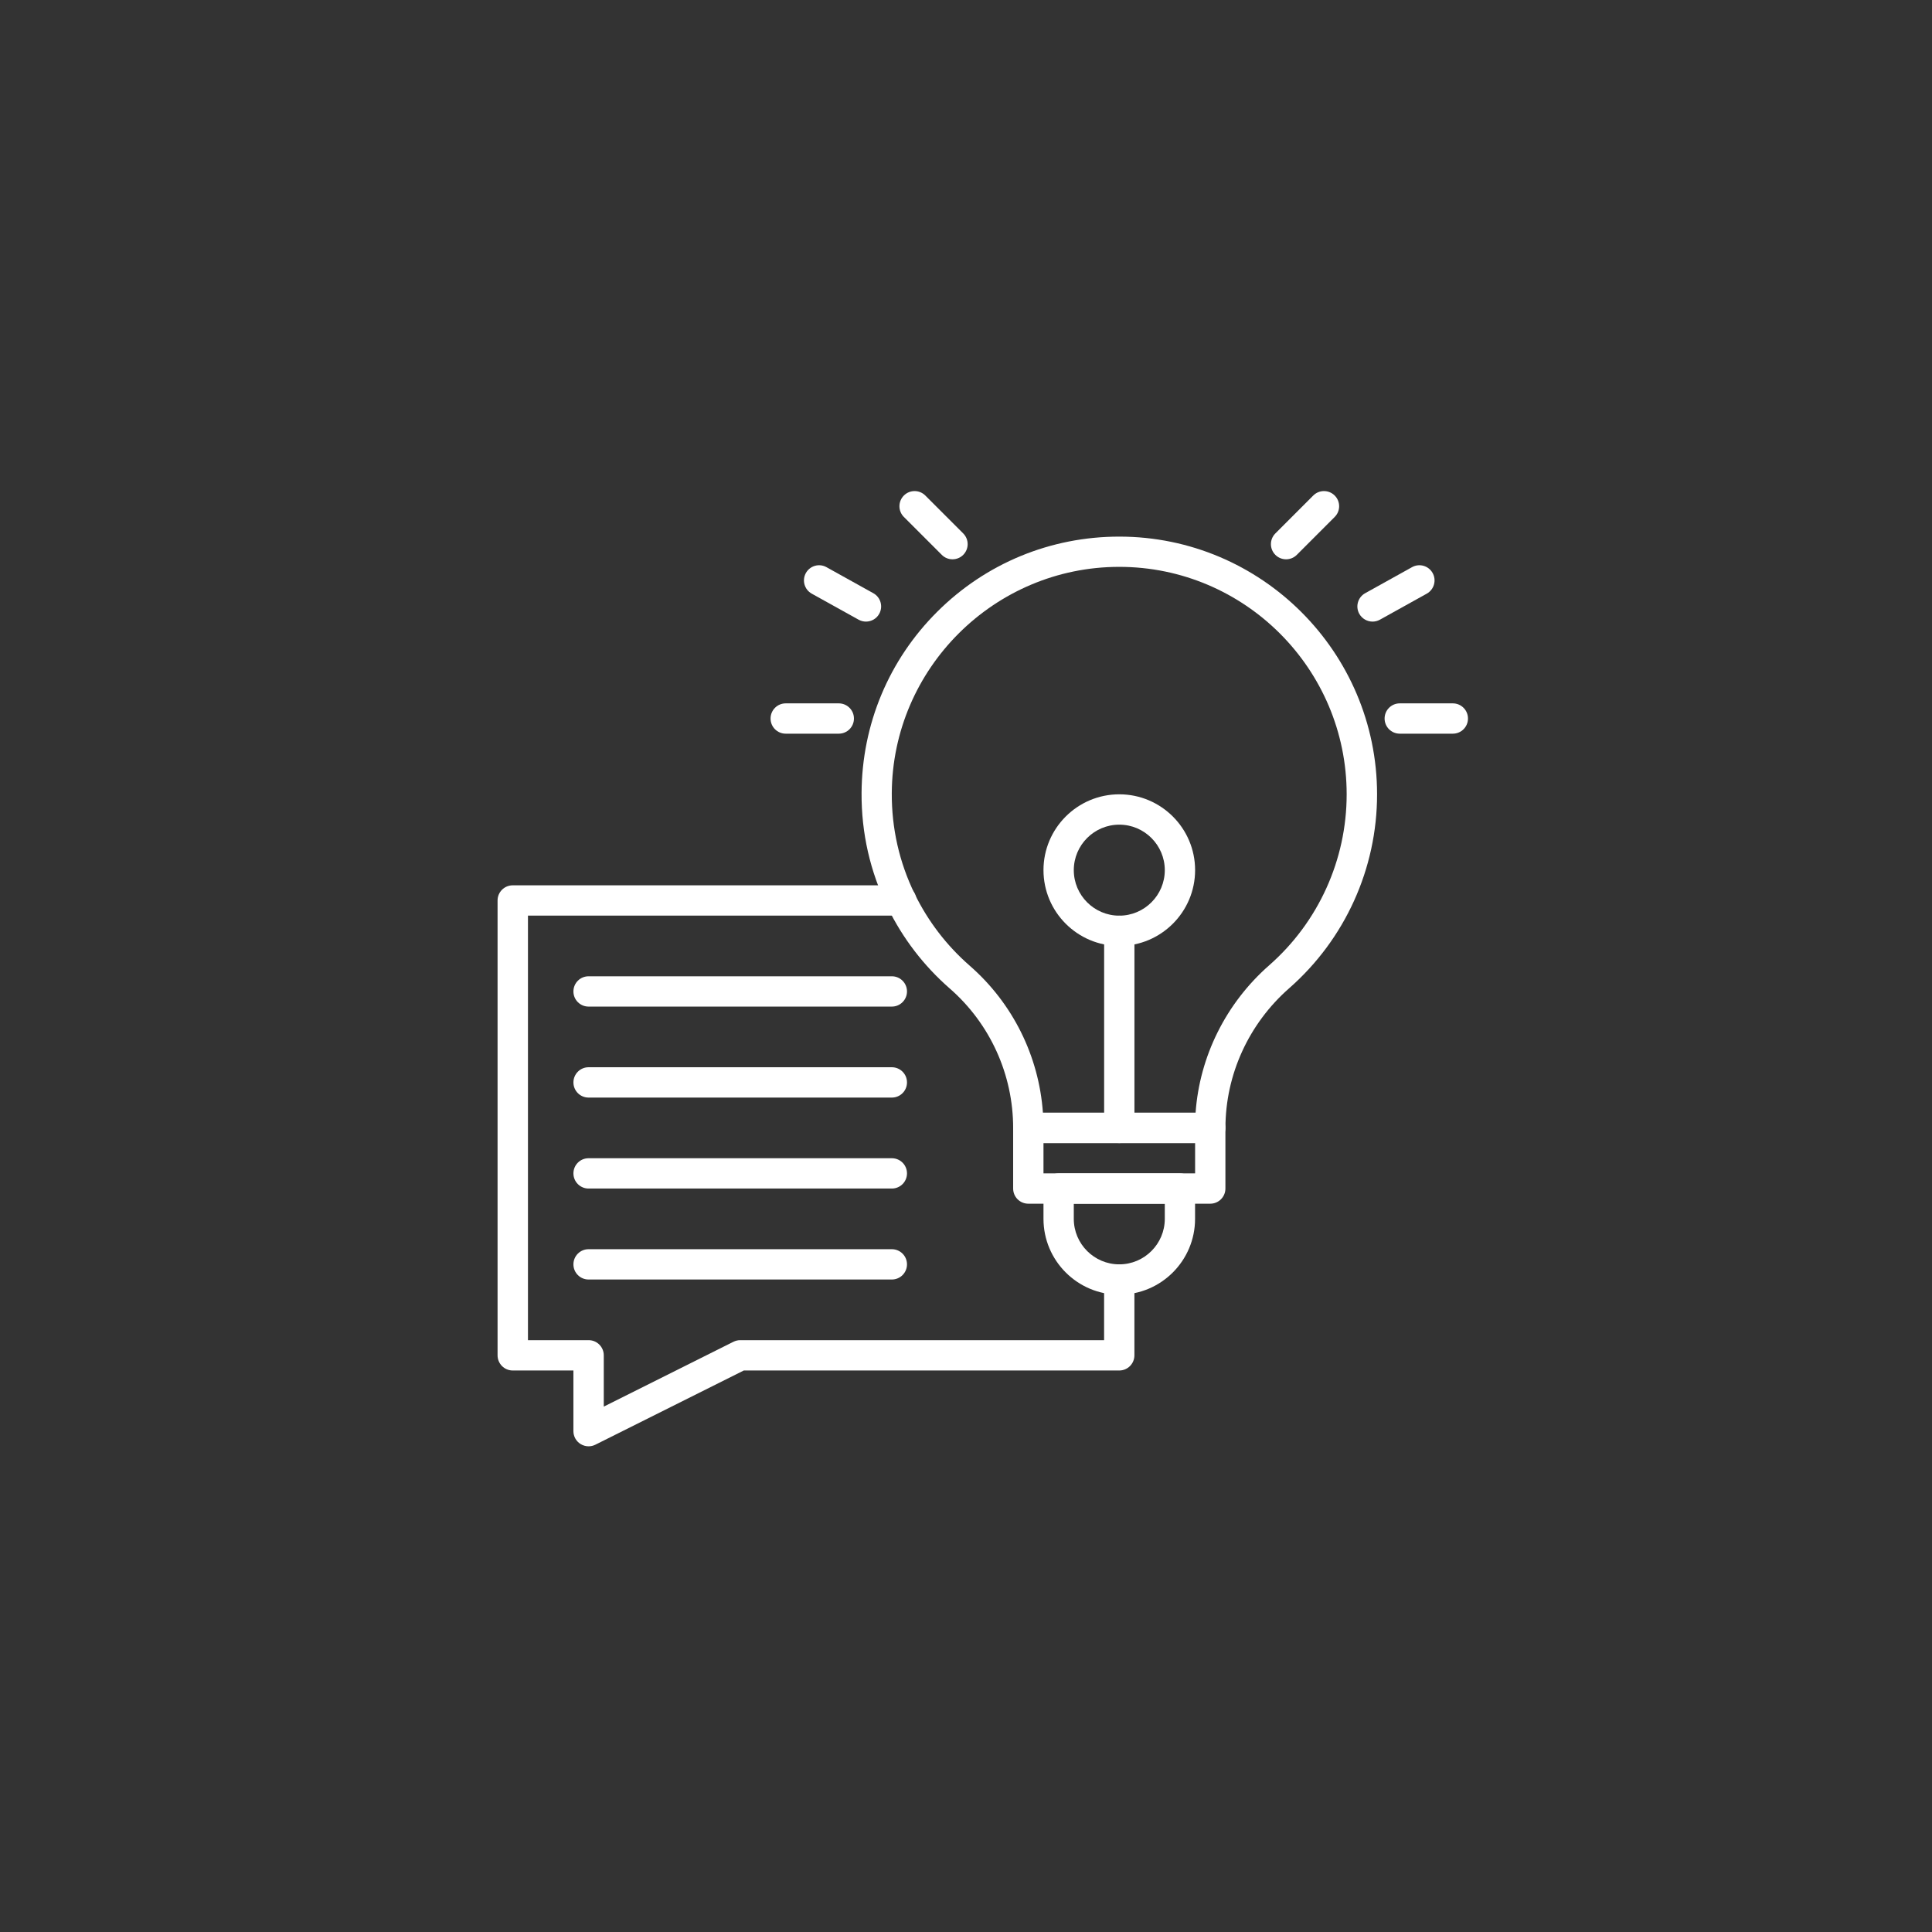 <svg xmlns="http://www.w3.org/2000/svg" xmlns:xlink="http://www.w3.org/1999/xlink" width="500" zoomAndPan="magnify" viewBox="0 0 375 375" height="500" preserveAspectRatio="xMidYMid meet" version="1.0"><rect x="0" y="0" width="375" height="375" fill="#333333" stroke="none"/><defs><clipPath id="8fc586fed8"><path d="M 85.762 87.344 L 289.012 87.344 L 289.012 287.594 L 85.762 287.594 Z M 85.762 87.344 " clip-rule="nonzero"/></clipPath></defs><path fill="#ffffff" d="M 114.242 280.727 C 113.707 280.727 113.172 280.578 112.691 280.285 C 111.824 279.75 111.297 278.797 111.297 277.785 L 111.297 266.012 L 99.52 266.012 C 97.895 266.012 96.578 264.695 96.578 263.066 L 96.578 174.781 C 96.578 173.152 97.895 171.84 99.52 171.84 L 174.938 171.84 C 176.566 171.84 177.879 173.152 177.879 174.781 C 177.879 176.406 176.566 177.723 174.938 177.723 L 102.477 177.723 L 102.477 260.125 L 114.25 260.125 C 115.879 260.125 117.191 261.441 117.191 263.066 L 117.191 273.023 L 142.359 260.438 C 142.77 260.234 143.223 260.125 143.676 260.125 L 214.305 260.125 L 214.305 248.352 C 214.305 246.727 215.621 245.41 217.246 245.41 C 218.875 245.41 220.188 246.727 220.188 248.352 L 220.188 263.066 C 220.188 264.695 218.875 266.012 217.246 266.012 L 144.371 266.012 L 115.566 280.414 C 115.148 280.625 114.695 280.727 114.242 280.727 Z M 114.242 280.727 " fill-opacity="1" fill-rule="nonzero"/><path fill="#ffffff" d="M 173.105 195.379 L 114.242 195.379 C 112.617 195.379 111.301 194.066 111.301 192.438 C 111.301 190.812 112.617 189.496 114.242 189.496 L 173.105 189.496 C 174.734 189.496 176.047 190.812 176.047 192.438 C 176.047 194.059 174.734 195.379 173.105 195.379 Z M 173.105 195.379 " fill-opacity="1" fill-rule="nonzero"/><path fill="#ffffff" d="M 173.105 213.039 L 114.242 213.039 C 112.617 213.039 111.301 211.723 111.301 210.098 C 111.301 208.469 112.617 207.152 114.242 207.152 L 173.105 207.152 C 174.734 207.152 176.047 208.469 176.047 210.098 C 176.047 211.723 174.734 213.039 173.105 213.039 Z M 173.105 213.039 " fill-opacity="1" fill-rule="nonzero"/><path fill="#ffffff" d="M 173.105 230.695 L 114.242 230.695 C 112.617 230.695 111.301 229.379 111.301 227.754 C 111.301 226.125 112.617 224.812 114.242 224.812 L 173.105 224.812 C 174.734 224.812 176.047 226.125 176.047 227.754 C 176.047 229.379 174.734 230.695 173.105 230.695 Z M 173.105 230.695 " fill-opacity="1" fill-rule="nonzero"/><path fill="#ffffff" d="M 173.105 248.352 L 114.242 248.352 C 112.617 248.352 111.301 247.039 111.301 245.41 C 111.301 243.785 112.617 242.469 114.242 242.469 L 173.105 242.469 C 174.734 242.469 176.047 243.785 176.047 245.41 C 176.047 247.039 174.734 248.352 173.105 248.352 Z M 173.105 248.352 " fill-opacity="1" fill-rule="nonzero"/><path fill="#ffffff" d="M 234.91 221.871 L 199.594 221.871 C 197.969 221.871 196.652 220.555 196.652 218.93 C 196.652 208.559 192.176 198.699 184.355 191.875 C 179.277 187.434 175.207 182.121 172.258 176.078 C 168.883 169.145 167.191 161.699 167.23 153.938 C 167.293 140.602 172.52 128.086 181.949 118.707 C 191.383 109.328 203.922 104.156 217.258 104.156 C 244.848 104.156 267.289 126.602 267.289 154.188 C 267.289 168.586 261.074 182.297 250.246 191.801 C 242.375 198.703 237.859 208.598 237.859 218.93 C 237.852 220.547 236.531 221.871 234.91 221.871 Z M 202.43 215.98 L 232.062 215.98 C 232.844 205.035 237.953 194.734 246.348 187.363 C 255.906 178.98 261.387 166.879 261.387 154.176 C 261.387 129.836 241.586 110.027 217.238 110.027 C 193.016 110.027 173.215 129.734 173.094 153.957 C 173.062 160.805 174.555 167.371 177.527 173.484 C 180.133 178.82 183.727 183.512 188.211 187.434 C 196.578 194.73 201.656 205.004 202.43 215.98 Z M 202.43 215.98 " fill-opacity="1" fill-rule="nonzero"/><path fill="#ffffff" d="M 234.91 233.637 L 199.594 233.637 C 197.969 233.637 196.652 232.324 196.652 230.695 L 196.652 218.922 C 196.652 217.293 197.969 215.98 199.594 215.98 L 234.91 215.98 C 236.539 215.98 237.852 217.293 237.852 218.922 L 237.852 230.695 C 237.852 232.324 236.531 233.637 234.91 233.637 Z M 202.539 227.754 L 231.969 227.754 L 231.969 221.871 L 202.539 221.871 Z M 202.539 227.754 " fill-opacity="1" fill-rule="nonzero"/><path fill="#ffffff" d="M 217.254 251.293 C 209.141 251.293 202.539 244.695 202.539 236.578 L 202.539 230.695 C 202.539 229.066 203.852 227.754 205.48 227.754 L 229.02 227.754 C 230.648 227.754 231.961 229.066 231.961 230.695 L 231.961 236.578 C 231.961 244.695 225.363 251.293 217.254 251.293 Z M 208.422 233.637 L 208.422 236.578 C 208.422 241.449 212.383 245.41 217.254 245.41 C 222.121 245.41 226.086 241.449 226.086 236.578 L 226.086 233.637 Z M 208.422 233.637 " fill-opacity="1" fill-rule="nonzero"/><path fill="#ffffff" d="M 217.254 221.871 C 215.625 221.871 214.312 220.555 214.312 218.93 L 214.312 180.672 C 214.312 179.043 215.625 177.73 217.254 177.73 C 218.879 177.73 220.195 179.043 220.195 180.672 L 220.195 218.93 C 220.195 220.547 218.875 221.871 217.254 221.871 Z M 217.254 221.871 " fill-opacity="1" fill-rule="nonzero"/><path fill="#ffffff" d="M 217.254 183.605 C 209.141 183.605 202.539 177.008 202.539 168.891 C 202.539 160.773 209.137 154.176 217.254 154.176 C 225.371 154.176 231.969 160.773 231.969 168.891 C 231.969 177.008 225.363 183.605 217.254 183.605 Z M 217.254 160.066 C 212.383 160.066 208.422 164.027 208.422 168.898 C 208.422 173.766 212.383 177.73 217.254 177.73 C 222.121 177.73 226.086 173.766 226.086 168.898 C 226.086 164.027 222.117 160.066 217.254 160.066 Z M 217.254 160.066 " fill-opacity="1" fill-rule="nonzero"/><path fill="#ffffff" d="M 184.879 108.559 C 184.125 108.559 183.375 108.273 182.801 107.699 L 175.441 100.34 C 174.293 99.191 174.293 97.328 175.441 96.18 C 176.59 95.031 178.453 95.031 179.602 96.18 L 186.961 103.539 C 188.109 104.688 188.109 106.551 186.961 107.699 C 186.387 108.273 185.633 108.559 184.879 108.559 Z M 184.879 108.559 " fill-opacity="1" fill-rule="nonzero"/><path fill="#ffffff" d="M 168.082 120.652 C 167.598 120.652 167.109 120.531 166.656 120.281 L 157.562 115.23 C 156.137 114.438 155.629 112.652 156.418 111.227 C 157.211 109.805 158.996 109.293 160.418 110.086 L 169.512 115.141 C 170.938 115.93 171.445 117.719 170.656 119.141 C 170.125 120.105 169.117 120.652 168.082 120.652 Z M 168.082 120.652 " fill-opacity="1" fill-rule="nonzero"/><path fill="#ffffff" d="M 162.805 142.406 L 152.508 142.406 C 150.879 142.406 149.566 141.094 149.566 139.465 C 149.566 137.84 150.879 136.523 152.508 136.523 L 162.805 136.523 C 164.434 136.523 165.75 137.84 165.75 139.465 C 165.75 141.094 164.434 142.406 162.805 142.406 Z M 162.805 142.406 " fill-opacity="1" fill-rule="nonzero"/><path fill="#ffffff" d="M 249.625 108.559 C 248.875 108.559 248.121 108.273 247.547 107.699 C 246.398 106.551 246.398 104.688 247.547 103.539 L 254.902 96.18 C 256.051 95.031 257.914 95.031 259.062 96.18 C 260.215 97.328 260.215 99.191 259.062 100.34 L 251.707 107.699 C 251.133 108.273 250.379 108.559 249.625 108.559 Z M 249.625 108.559 " fill-opacity="1" fill-rule="nonzero"/><path fill="#ffffff" d="M 266.414 120.652 C 265.383 120.652 264.379 120.105 263.836 119.141 C 263.047 117.719 263.562 115.93 264.98 115.141 L 274.074 110.086 C 275.496 109.293 277.285 109.805 278.074 111.227 C 278.867 112.652 278.348 114.438 276.934 115.23 L 267.84 120.281 C 267.387 120.531 266.902 120.652 266.414 120.652 Z M 266.414 120.652 " fill-opacity="1" fill-rule="nonzero"/><path fill="#ffffff" d="M 281.992 142.406 L 271.691 142.406 C 270.066 142.406 268.75 141.094 268.75 139.465 C 268.75 137.84 270.066 136.523 271.691 136.523 L 281.992 136.523 C 283.621 136.523 284.934 137.84 284.934 139.465 C 284.934 141.094 283.621 142.406 281.992 142.406 Z M 281.992 142.406 " fill-opacity="1" fill-rule="nonzero"/><g clip-path="url(#8fc586fed8)"><path fill="#ffffff" d="M 334.824 127.164 C 326.949 108.543 315.68 91.82 301.324 77.465 C 286.969 63.113 270.25 51.844 251.625 43.961 C 232.34 35.812 211.859 31.676 190.762 31.676 C 169.668 31.676 149.188 35.812 129.902 43.961 C 111.281 51.836 94.562 63.105 80.203 77.465 C 65.852 91.816 54.582 108.535 46.703 127.164 C 38.555 146.445 34.418 166.926 34.418 188.023 C 34.418 209.121 38.555 229.598 46.703 248.883 C 54.578 267.504 65.848 284.223 80.203 298.582 C 94.559 312.934 111.277 324.203 129.902 332.082 C 149.188 340.234 169.668 344.367 190.762 344.367 C 211.859 344.367 232.34 340.234 251.625 332.082 C 270.246 324.211 286.965 312.938 301.324 298.582 C 315.676 284.23 326.945 267.512 334.824 248.883 C 342.973 229.598 347.109 209.121 347.109 188.023 C 347.109 166.906 342.973 146.434 334.824 127.164 Z M 341.551 188.023 C 341.551 271.168 273.906 338.809 190.762 338.809 C 107.621 338.809 39.977 271.168 39.977 188.023 C 39.977 104.879 107.621 37.234 190.762 37.234 C 273.906 37.234 341.551 104.879 341.551 188.023 Z M 341.551 188.023 " fill-opacity="1" fill-rule="nonzero"/></g></svg>
